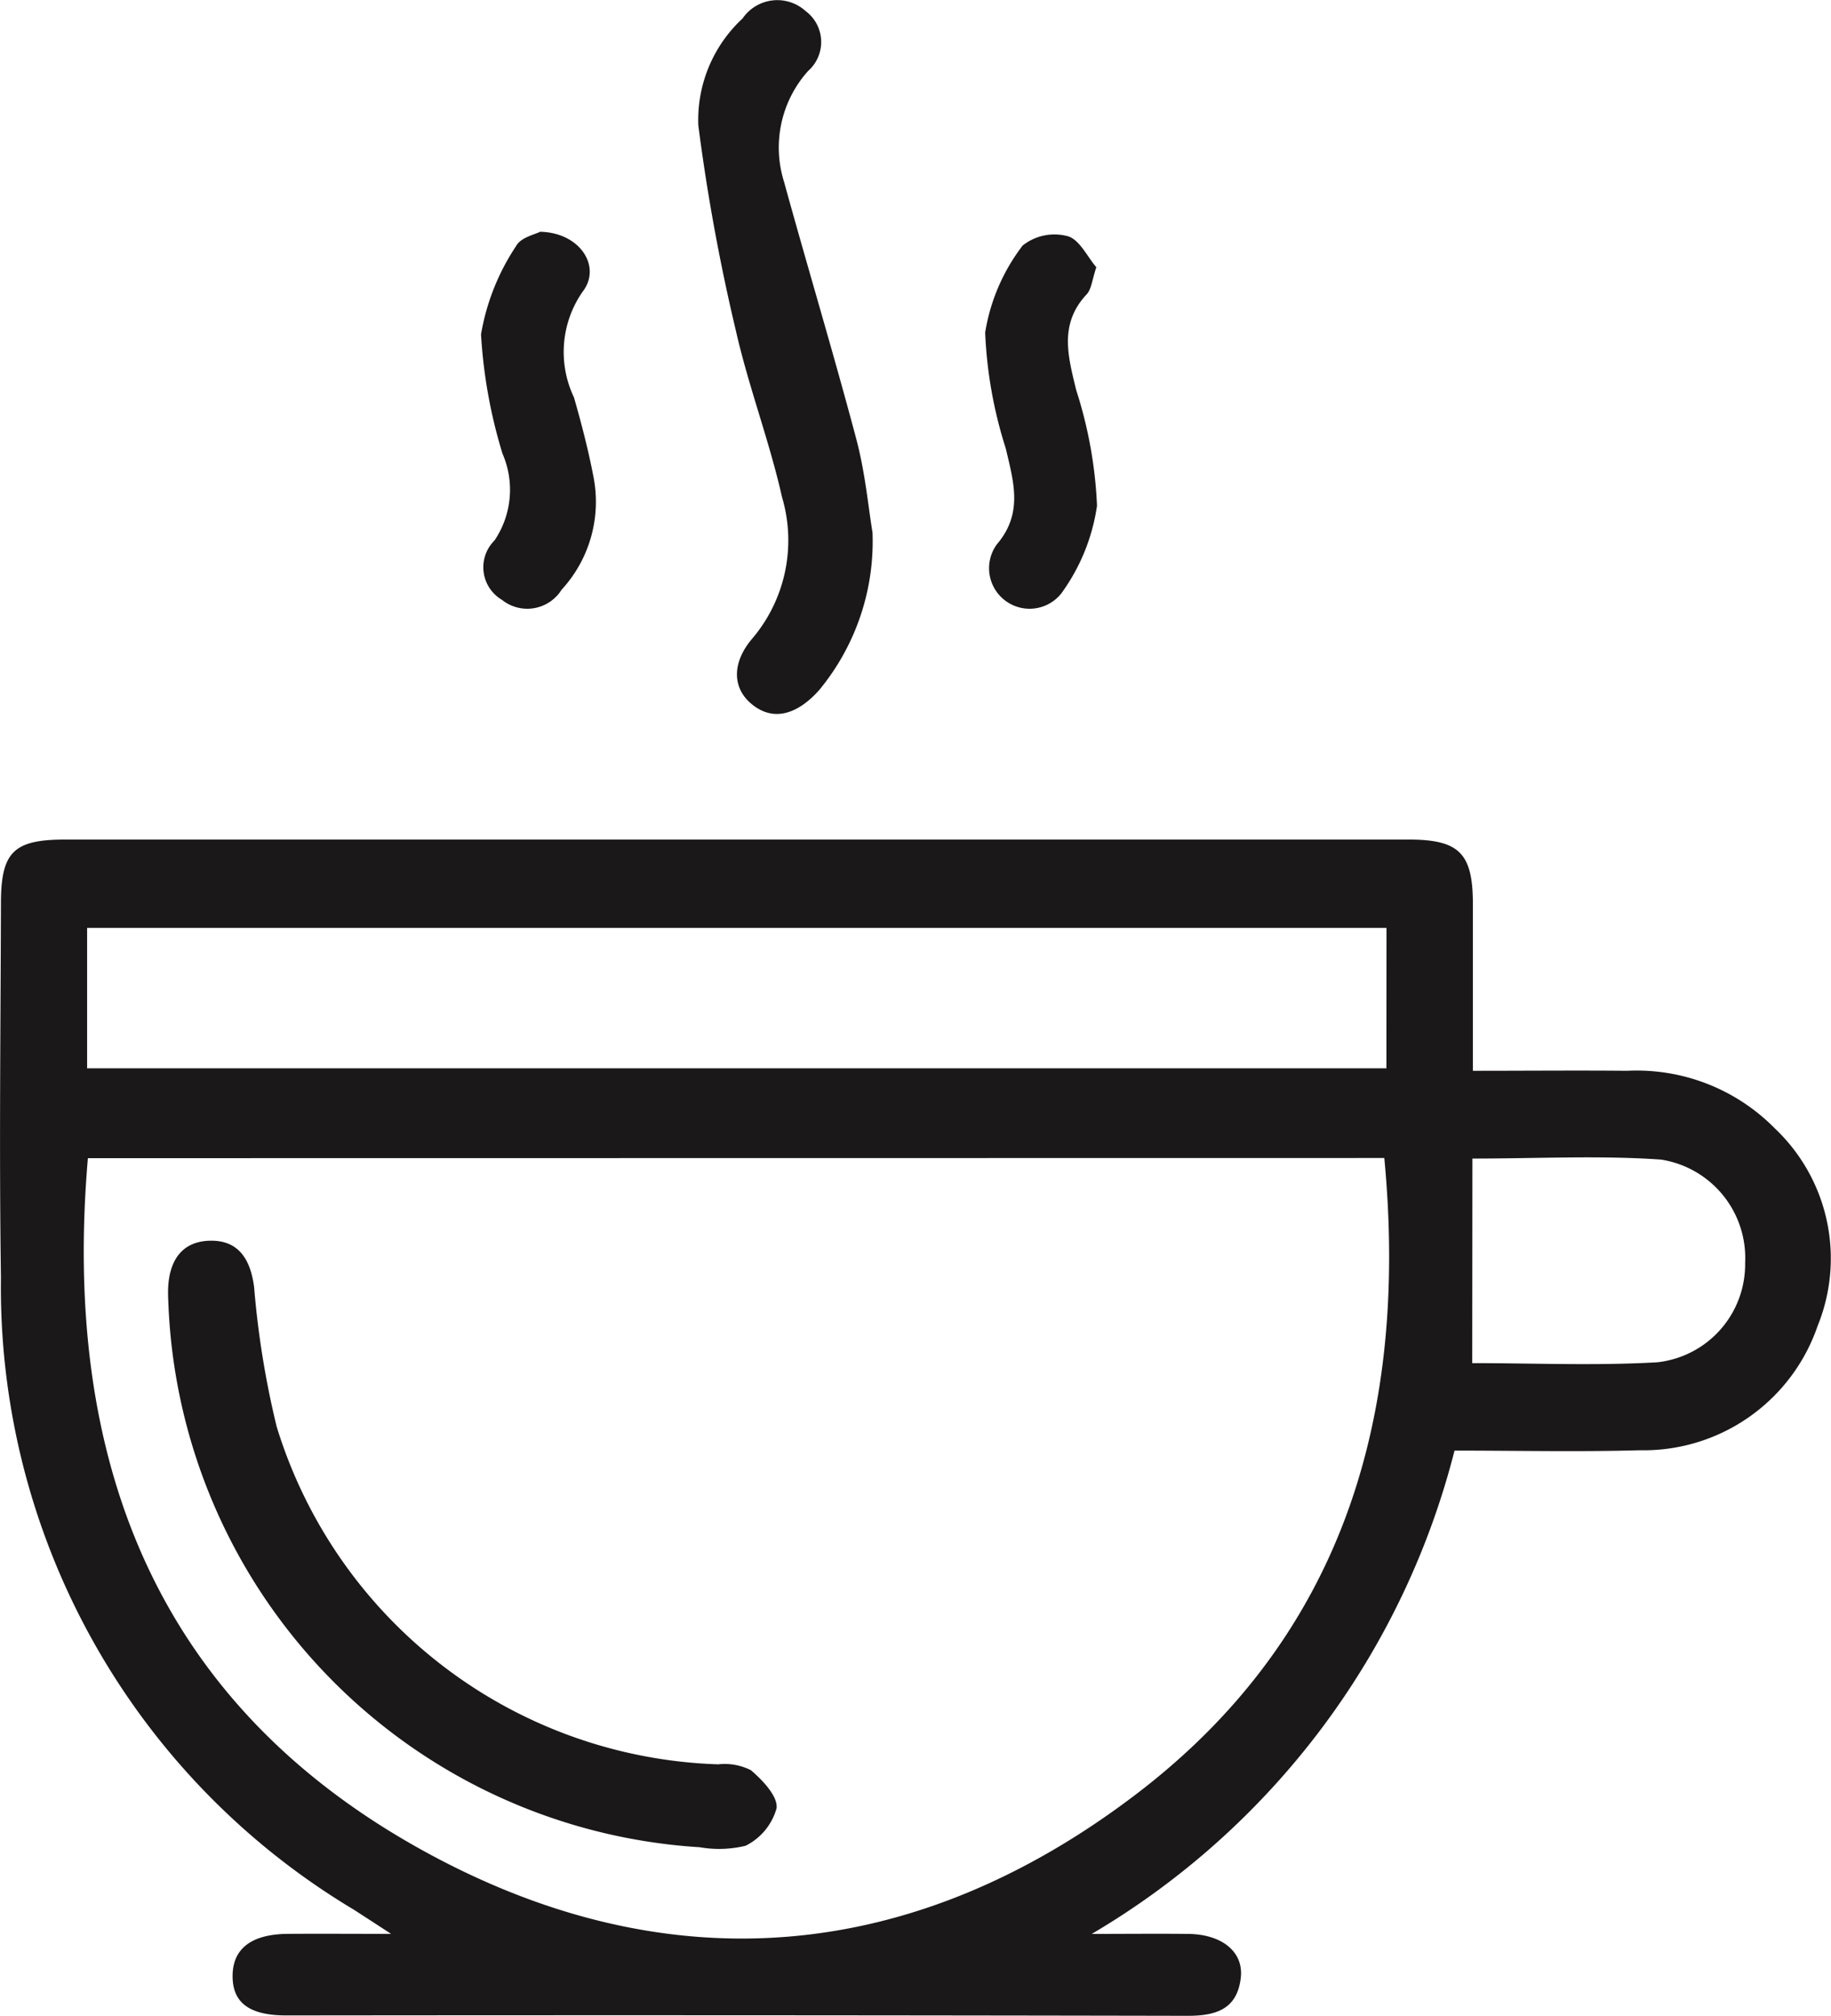 <svg xmlns="http://www.w3.org/2000/svg" width="42.712" height="47.016" viewBox="0 0 42.712 47.016">
  <g id="Group_66" data-name="Group 66" transform="translate(-1185.736 -275.712)">
    <path id="Path_38" data-name="Path 38" d="M421.495,175.633c.752,0,1.5-.008,2.254,0,.786.009,1.294.418,1.225,1.021-.082.73-.571.891-1.245.889q-10.511-.021-21.021-.009c-.869,0-1.264-.3-1.252-.946.013-.62.451-.95,1.287-.956.731-.006,1.464,0,2.41,0-.405-.264-.638-.415-.867-.563a16.906,16.906,0,0,1-8.234-14.741c-.043-2.909-.008-5.819,0-8.726,0-1.2.291-1.492,1.5-1.492q15.667,0,31.336,0c1.185,0,1.5.321,1.5,1.505,0,1.263,0,2.527,0,3.888,1.244,0,2.424-.011,3.6,0a4.521,4.521,0,0,1,3.442,1.342,4.175,4.175,0,0,1,1,4.608,4.292,4.292,0,0,1-4.151,2.9c-1.426.04-2.852.008-4.319.008a18.321,18.321,0,0,1-8.463,11.272m-23.417-18.092c-.6,7,1.556,12.69,7.805,16.142,5.711,3.154,11.44,2.654,16.637-1.3,4.876-3.708,6.362-8.9,5.8-14.846Zm30.293-5.37H398.062v3.274h30.309Zm2,10.15c1.426,0,2.872.063,4.312-.019a2.3,2.3,0,0,0,2.054-2.318,2.323,2.323,0,0,0-1.962-2.41c-1.432-.1-2.879-.024-4.4-.024Z" transform="translate(789.706 145.182)" fill="#1a1818"/>
    <path id="Path_39" data-name="Path 39" d="M410.392,150.146a5.445,5.445,0,0,1-1.247,3.689c-.538.6-1.1.722-1.581.315-.443-.372-.459-.965.036-1.535a3.543,3.543,0,0,0,.682-3.282c-.294-1.307-.779-2.572-1.076-3.879a46.172,46.172,0,0,1-.877-4.792,3.225,3.225,0,0,1,1.032-2.494.982.982,0,0,1,1.467-.176.9.9,0,0,1,.062,1.4,2.674,2.674,0,0,0-.559,2.594c.552,2.005,1.155,4,1.687,6.006.207.785.28,1.606.373,2.155" transform="translate(795.697 137.975)" fill="#1a1818"/>
    <path id="Path_40" data-name="Path 40" d="M404.51,141.153c.921.022,1.432.817.978,1.4a2.46,2.46,0,0,0-.2,2.462c.174.608.334,1.222.453,1.842A3.029,3.029,0,0,1,405,149.5a.945.945,0,0,1-1.393.236.881.881,0,0,1-.172-1.385,2.113,2.113,0,0,0,.185-2.026,11.825,11.825,0,0,1-.5-2.779,5.309,5.309,0,0,1,.817-2.059c.106-.206.465-.279.571-.339" transform="translate(793.837 139.965)" fill="#1a1818"/>
    <path id="Path_41" data-name="Path 41" d="M413.146,141.951c-.1.3-.114.514-.226.635-.649.692-.435,1.445-.245,2.231a10.173,10.173,0,0,1,.486,2.7,4.581,4.581,0,0,1-.836,2.049.945.945,0,0,1-1.5-1.149c.62-.725.389-1.461.207-2.239a10.258,10.258,0,0,1-.48-2.7,4.506,4.506,0,0,1,.875-2.03,1.193,1.193,0,0,1,1.052-.217c.275.078.461.487.665.722" transform="translate(798.165 139.99)" fill="#1a1818"/>
    <path id="Path_42" data-name="Path 42" d="M410.9,170.165a13.227,13.227,0,0,1-12.382-12.632c-.006-.133-.013-.264-.008-.4.025-.636.31-1.1.981-1.113s.94.446,1.024,1.075a21.039,21.039,0,0,0,.527,3.262,11.15,11.15,0,0,0,10.3,7.875,1.356,1.356,0,0,1,.761.136c.274.233.635.611.6.889a1.394,1.394,0,0,1-.723.874,2.622,2.622,0,0,1-1.084.032" transform="translate(791.148 148.628)" fill="#1a1818"/>
  </g>
</svg>
